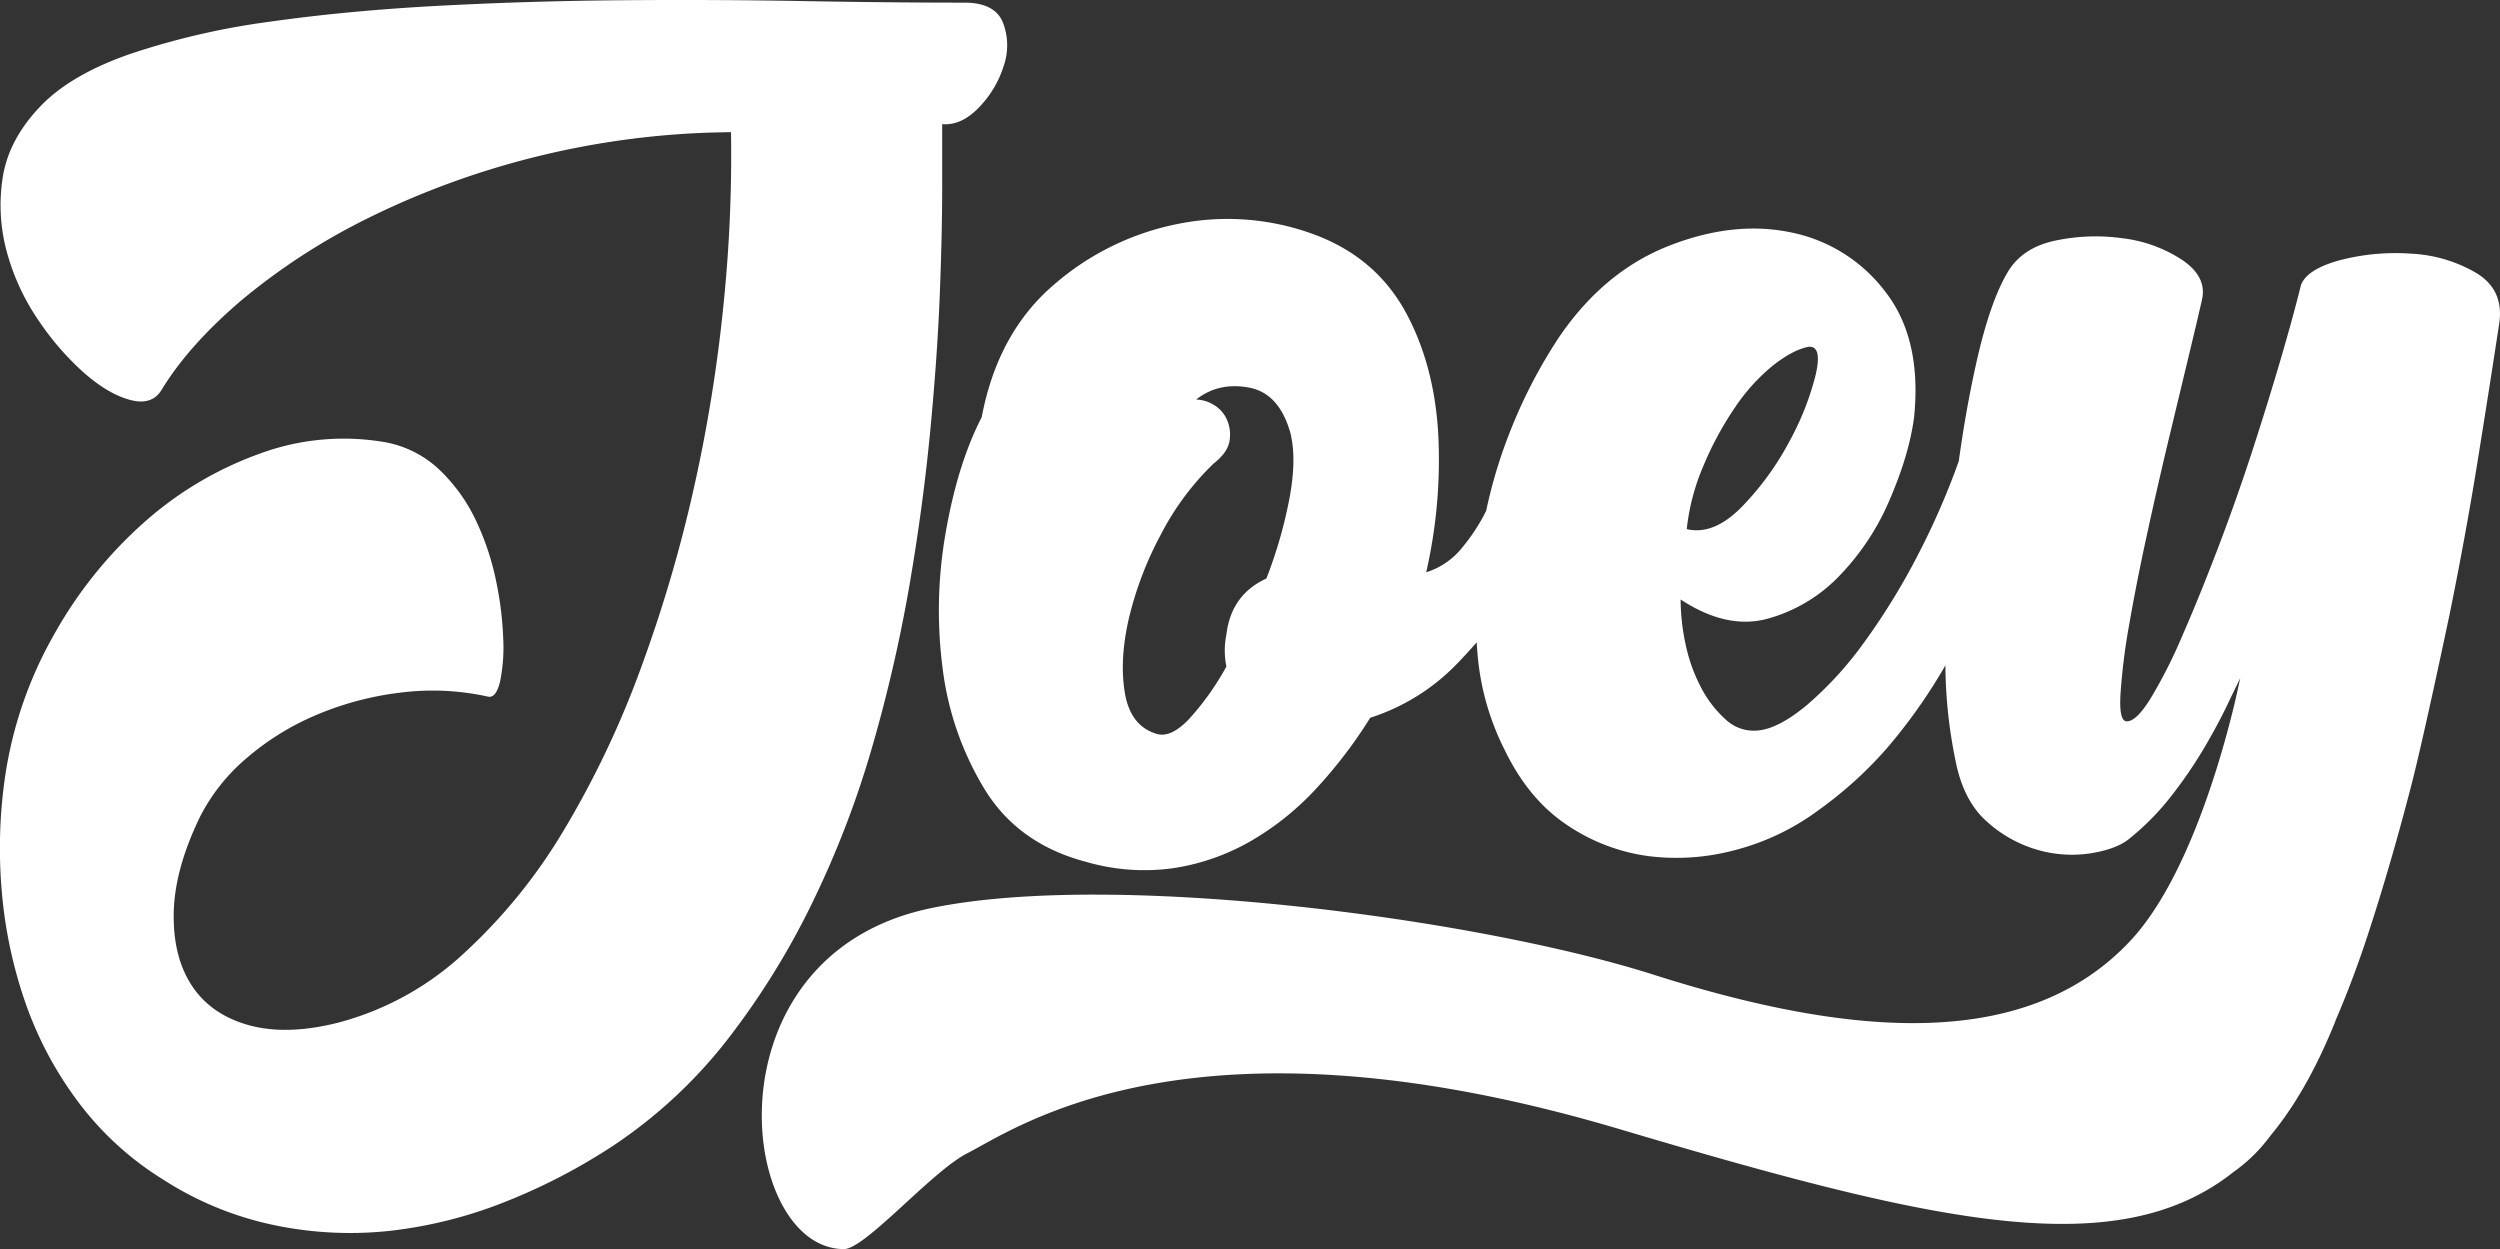 <svg id="Layer_2" data-name="Layer 2" xmlns="http://www.w3.org/2000/svg" viewBox="0 0 801.7 400.57"><rect x="0" y="0" width="801.7" height="400.57" fill="#333333" stroke="none"/><defs><style>.cls-1{fill:#fff;}</style></defs><path class="cls-1" d="M72,475.64a99.11,99.11,0,0,1-27.43-25.13,117.27,117.27,0,0,1-16.93-32.05,146.26,146.26,0,0,1-7.43-35.39,159.42,159.42,0,0,1,1-36.15A130.35,130.35,0,0,1,36.9,301a138.16,138.16,0,0,1,29-36.16,113.42,113.42,0,0,1,37.18-22.05,77.7,77.7,0,0,1,40.25-3.59,34.22,34.22,0,0,1,17.44,9,54.79,54.79,0,0,1,11.54,16.15,85.06,85.06,0,0,1,6.41,19.23,109.45,109.45,0,0,1,2.3,18.46,54.65,54.65,0,0,1-1,13.85q-1.29,5.39-3.85,4.87a82,82,0,0,0-28.2-1.28A99.19,99.19,0,0,0,121,326.67a84.4,84.4,0,0,0-22.31,13.84,60.83,60.83,0,0,0-14.87,18.72q-8.22,16.92-8.46,31t5.89,23.33q6.16,9.23,18.21,12.56t28.46-.77a94.55,94.55,0,0,0,40.25-22.05,174.56,174.56,0,0,0,32.31-39.74A302.68,302.68,0,0,0,225.1,311.8a453.29,453.29,0,0,0,17.18-58.47,492.63,492.63,0,0,0,9.48-59.22,469.2,469.2,0,0,0,2.31-54.36,268,268,0,0,0-63.84,8.2,265.33,265.33,0,0,0-52.82,19.49,204.83,204.83,0,0,0-40.26,26.15Q80.23,208,71.51,222.31q-3.08,5.13-10,3.33t-14.62-8.46a88.89,88.89,0,0,1-14.61-16.67A72.47,72.47,0,0,1,22,178.72a57.08,57.08,0,0,1-1.53-24.1q1.79-12.31,12.05-23.08,9.74-10.25,29-16.92a240.12,240.12,0,0,1,44.36-10.26Q131,100.79,160,99.24t58.72-1.8q29.73-.25,58.2.26t52.05.51q9.74,0,12.31,6.41a20.2,20.2,0,0,1,.25,13.85,33.41,33.41,0,0,1-7.94,13.33q-5.65,5.89-11.8,5.38V157.7q0,14.36-.77,34.1t-3.07,43.84q-2.31,24.12-6.67,49.49a480.62,480.62,0,0,1-11.8,51.28,311,311,0,0,1-19,49.74,249.7,249.7,0,0,1-27.18,44.1,155.93,155.93,0,0,1-37.18,34.62,190.31,190.31,0,0,1-34.61,17.95,143,143,0,0,1-36.67,9.23,118.64,118.64,0,0,1-37.18-1.8A105.43,105.43,0,0,1,72,475.64Z" transform="translate(-19.65 -97.36)"/><path class="cls-1" d="M813.69,184.87a45.63,45.63,0,0,0-20.77-6.16,70.75,70.75,0,0,0-22.56,2q-10.77,2.84-12.82,8Q755,199,750.87,213.07t-9.23,29.74q-5.13,15.66-11,31t-11.28,27.69a158.68,158.68,0,0,1-10,19.74c-3.07,5-5.64,7.44-7.69,7.44q-2.58,0-2-9a199.83,199.83,0,0,1,2.82-22.31q2.31-13.33,5.9-29.74t7.18-31.29q3.57-14.86,6.4-26.66t3.85-16.41q1.54-7.19-6.41-12.57a44.26,44.26,0,0,0-19-6.92,62.32,62.32,0,0,0-21.8.77q-10.77,2.31-15.38,10.51-5.65,9.75-10,29.49-3.21,14.5-5.43,30.67a240.12,240.12,0,0,1-12.52,28.94,215.33,215.33,0,0,1-17.69,29,114.32,114.32,0,0,1-18.46,20.26c-6.15,5.12-11.46,7.87-15.9,8.2a13.1,13.1,0,0,1-10.25-3.59A36,36,0,0,1,565,317.55a52.68,52.68,0,0,1-4.87-13.85,69.27,69.27,0,0,1-1.54-14.1q14.86,9.75,27.95,6.15a50.3,50.3,0,0,0,23.07-13.84,80,80,0,0,0,16.16-24.62q6.15-14.34,7.69-26.15Q636,206,624.21,190.88a50.34,50.34,0,0,0-30.26-19q-18.45-3.84-39.23,4.36T519.6,205.5a162.33,162.33,0,0,0-15.9,30.77,155.36,155.36,0,0,0-7.46,24.89,60.2,60.2,0,0,1-7.67,11.77A23.89,23.89,0,0,1,477,280.88a161.48,161.48,0,0,0,3.85-44.61q-1.29-21.54-10-38-9.75-18.47-30.26-25.9a80,80,0,0,0-42.56-3.33,86,86,0,0,0-40.26,19.49Q339.59,204,334.47,231.14q-7.7,14.88-11.54,36.92a143.85,143.85,0,0,0-1,43.59,97.26,97.26,0,0,0,13.59,39Q346.27,368,367.8,373.7A66.91,66.91,0,0,0,396,375.75,71,71,0,0,0,420.88,367a89.65,89.65,0,0,0,21-16.92,149.84,149.84,0,0,0,17.18-22.56,66.91,66.91,0,0,0,27.7-17.18c2.24-2.29,4.38-4.64,6.43-7,.07,1.06.14,2.12.23,3.17a83.3,83.3,0,0,0,8.72,31.28q7.69,15.92,20,24.11a61,61,0,0,0,26.15,10,72.28,72.28,0,0,0,28.21-2.06,77.3,77.3,0,0,0,26.15-12.56A127.86,127.86,0,0,0,625,337a174,174,0,0,0,17.69-24.88l.81-1.4a155.93,155.93,0,0,0,3.29,30.77Q649.34,354.36,657,361a41.08,41.08,0,0,0,16.42,9,39.85,39.85,0,0,0,16.66,1q7.95-1.29,12-4.36A83.36,83.36,0,0,0,716,352.55a145.19,145.19,0,0,0,10.51-15.38q4.35-7.43,7.18-13.33t4.36-9c-.61,2.84-1.23,5.6-1.86,8.31-4.12,17.11-15.13,56.41-33.38,75.91-32.94,35.2-88.54,31.36-153,10.83-56.14-17.88-173.52-33.59-232-21.22C245.46,404,256.35,497.87,290.28,497.92c6.82,0,28.14-24.89,39.49-30.69,16.14-8.24,72.44-48.41,209.2-7.79,101.21,30.07,159.51,43.45,196.94,13.74a51.06,51.06,0,0,0,10.86-10.37c.4-.5.79-1,1.19-1.54,7.81-9.46,14.59-21.51,20.63-36.5,0,0,0-.08,0-.12q5.68-13.11,10.7-28.51,6.93-21.28,13.08-44.87c3.94-14.6,12.82-56.92,12.82-56.92q5.12-25.12,9-49.23t6.92-44.1Q822.67,190.25,813.69,184.87ZM566,246.52a103.89,103.89,0,0,1,10-18.46,61.3,61.3,0,0,1,12-13.33q6.41-5.11,11.53-6.15,4.62-.51,2.31,9.23a90.1,90.1,0,0,1-8.46,21.28,91.39,91.39,0,0,1-15.13,20.77q-9,9.22-17.69,7.18A70,70,0,0,1,566,246.52ZM433.19,257a146,146,0,0,1-7.44,25.89q-11.28,5.15-12.82,17.95a25.62,25.62,0,0,0,0,10.26,86.8,86.8,0,0,1-12.05,16.92q-5.91,6.17-10.51,4.62-8.22-2.56-10-13.08t1.28-23.85a111.31,111.31,0,0,1,10.25-26.92A87.43,87.43,0,0,1,408.83,246c3.08-2.39,4.78-4.87,5.13-7.43a11.76,11.76,0,0,0-1-6.93,10.32,10.32,0,0,0-4.36-4.61,11.23,11.23,0,0,0-5.38-1.54q7.17-5.64,16.92-3.85t13.33,14.62Q435.5,244.48,433.19,257Z" transform="translate(-19.65 -97.36)"/></svg>
